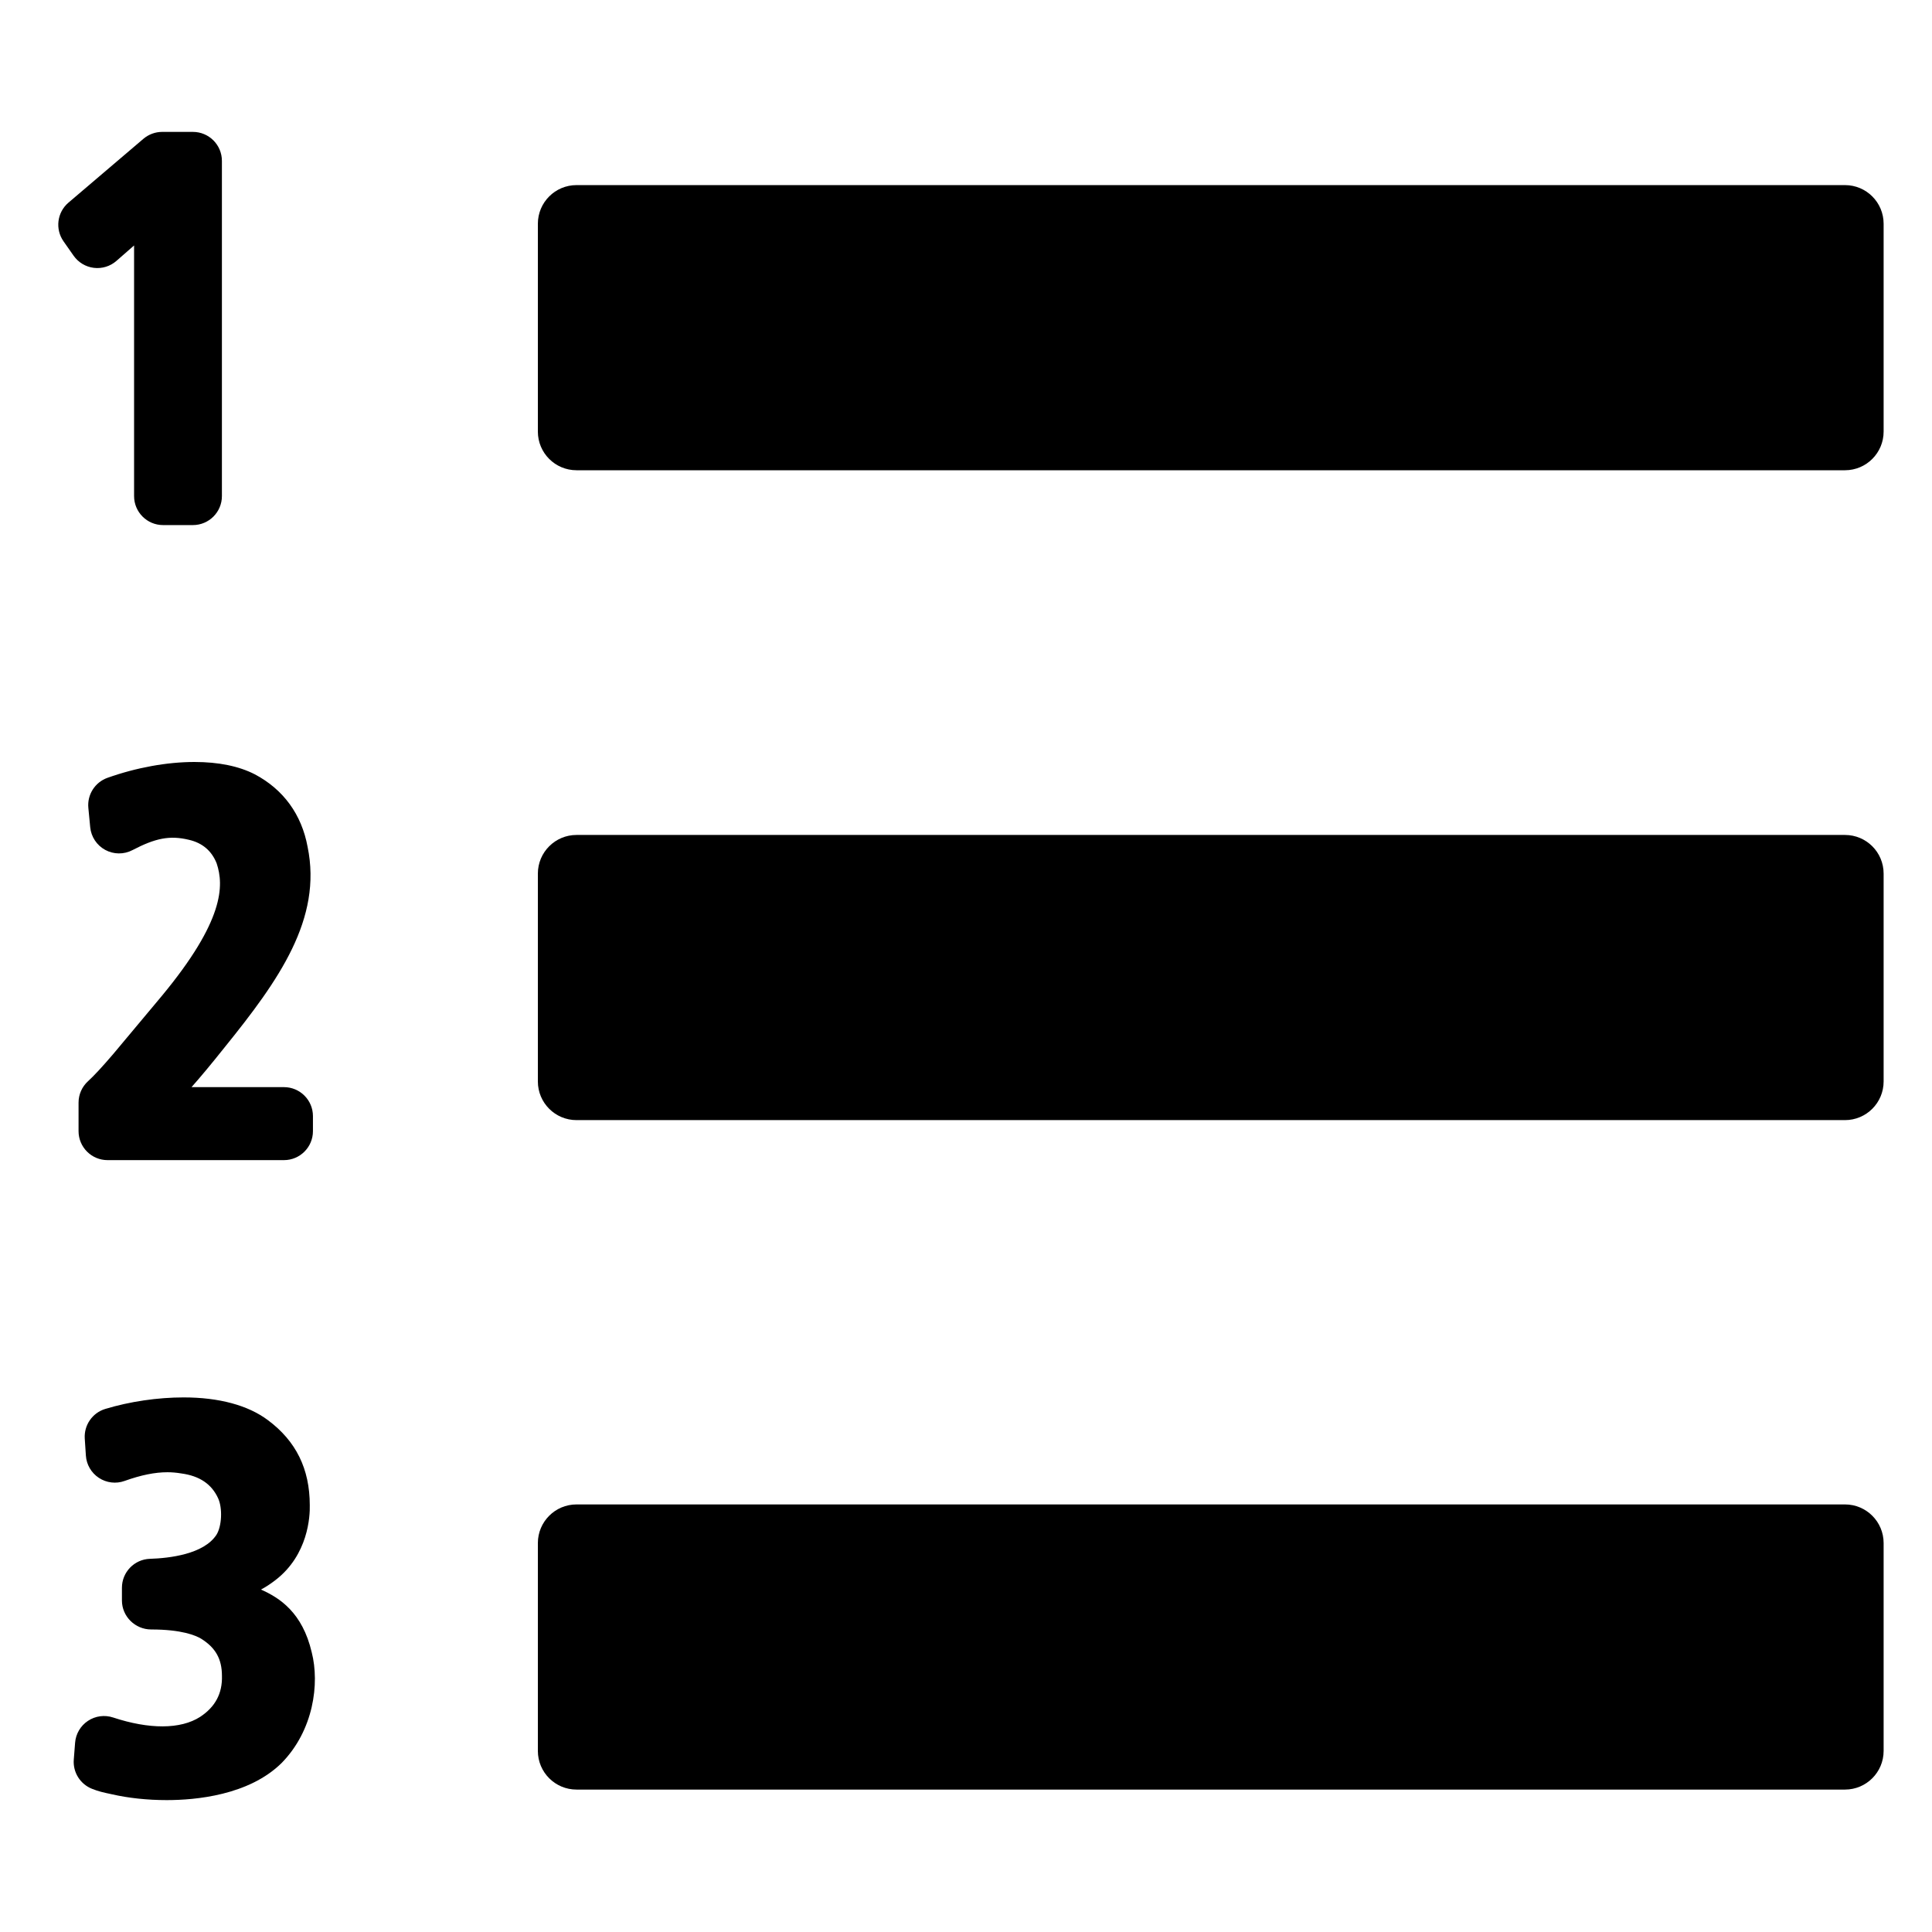<?xml version="1.0" encoding="utf-8"?>
<!-- Generator: Adobe Illustrator 16.0.0, SVG Export Plug-In . SVG Version: 6.00 Build 0)  -->
<!DOCTYPE svg PUBLIC "-//W3C//DTD SVG 1.1//EN" "http://www.w3.org/Graphics/SVG/1.1/DTD/svg11.dtd">
<svg version="1.1" id="Layer_1" xmlns="http://www.w3.org/2000/svg" xmlns:xlink="http://www.w3.org/1999/xlink" x="0px" y="0px"
	 width="100px" height="100px" viewBox="0 0 100 100" enable-background="new 0 0 100 100" xml:space="preserve">
<g>
	<path d="M95.496,9.581H29.84c-1.104,0-2,0.896-2,2V22.34c0,1.104,0.896,2,2,2h65.656c1.104,0,2-0.896,2-2V11.581
		C97.496,10.477,96.601,9.581,95.496,9.581z"/>
	<path d="M95.496,43.217H29.84c-1.104,0-2,0.896-2,2v10.76c0,1.104,0.896,2,2,2h65.656c1.104,0,2-0.896,2-2v-10.76
		C97.496,44.112,96.601,43.217,95.496,43.217z"/>
	<path d="M95.496,77.869H29.84c-1.104,0-2,0.896-2,2v10.759c0,1.104,0.896,2,2,2h65.656c1.104,0,2-0.896,2-2V79.869
		C97.496,78.765,96.601,77.869,95.496,77.869z"/>
	<path d="M4.859,13.864c0.423,0.051,0.848-0.08,1.167-0.36l0.914-0.799v12.973c0,0.828,0.672,1.5,1.5,1.5h1.546
		c0.828,0,1.5-0.672,1.5-1.5V8.327c0-0.828-0.672-1.5-1.5-1.5H8.395c-0.356,0-0.701,0.127-0.973,0.358l-3.878,3.303
		c-0.589,0.501-0.7,1.369-0.256,2.003l0.522,0.745C4.056,13.585,4.437,13.813,4.859,13.864z"/>
	<path d="M5.563,40.26c-0.647,0.23-1.056,0.872-0.99,1.556l0.096,0.999c0.048,0.497,0.339,0.938,0.778,1.176
		c0.438,0.238,0.967,0.243,1.409,0.011c1.18-0.615,1.923-0.775,2.922-0.534c0.71,0.163,1.188,0.586,1.438,1.225
		c0.378,1.143,0.395,2.957-2.854,6.873l-2.506,2.996c-0.589,0.687-0.99,1.119-1.302,1.404c-0.312,0.284-0.488,0.687-0.488,1.107
		v1.475c0,0.828,0.672,1.5,1.5,1.5h9.132c0.828,0,1.5-0.672,1.5-1.5V57.77c0-0.828-0.672-1.5-1.5-1.5H9.913
		c0.458-0.514,1.037-1.21,1.716-2.063c2.803-3.468,5.061-6.645,4.292-10.376c-0.309-1.672-1.247-2.966-2.731-3.752
		c-0.826-0.424-1.879-0.639-3.127-0.639C8.646,39.44,7.048,39.731,5.563,40.26z"/>
	<path d="M13.508,82.276c0.25-0.134,0.487-0.288,0.74-0.483c1.718-1.313,1.801-3.335,1.786-3.885
		c-0.001-1.878-0.712-3.318-2.166-4.401c-1.026-0.77-2.534-1.177-4.361-1.177c-1.347,0-2.787,0.212-4.057,0.596
		c-0.668,0.202-1.107,0.838-1.063,1.533l0.058,0.88c0.031,0.47,0.28,0.897,0.673,1.155c0.394,0.259,0.886,0.319,1.327,0.16
		c0.864-0.308,1.571-0.451,2.223-0.451c0.229,0,0.457,0.019,0.722,0.063c0.94,0.128,1.563,0.549,1.9,1.284
		c0.237,0.519,0.19,1.445-0.083,1.885c-0.654,1.013-2.438,1.217-3.443,1.249c-0.81,0.025-1.453,0.689-1.453,1.499v0.658
		c0,0.828,0.687,1.5,1.515,1.5c1.575,0,2.311,0.309,2.596,0.485c0.737,0.465,1.065,1.043,1.066,1.918
		c0.025,0.912-0.348,1.607-1.129,2.121c-1.014,0.652-2.64,0.648-4.505,0.032c-0.438-0.145-0.918-0.081-1.302,0.175
		c-0.384,0.255-0.629,0.672-0.665,1.132l-0.068,0.872c-0.052,0.658,0.333,1.272,0.948,1.514c0.33,0.13,0.551,0.182,1.022,0.281
		c0.857,0.197,1.84,0.302,2.842,0.302c1.493,0,4.248-0.247,5.944-1.919c1.657-1.69,1.974-4.111,1.56-5.73
		C15.653,83.464,14.478,82.706,13.508,82.276z"/>
</g>
</svg>
